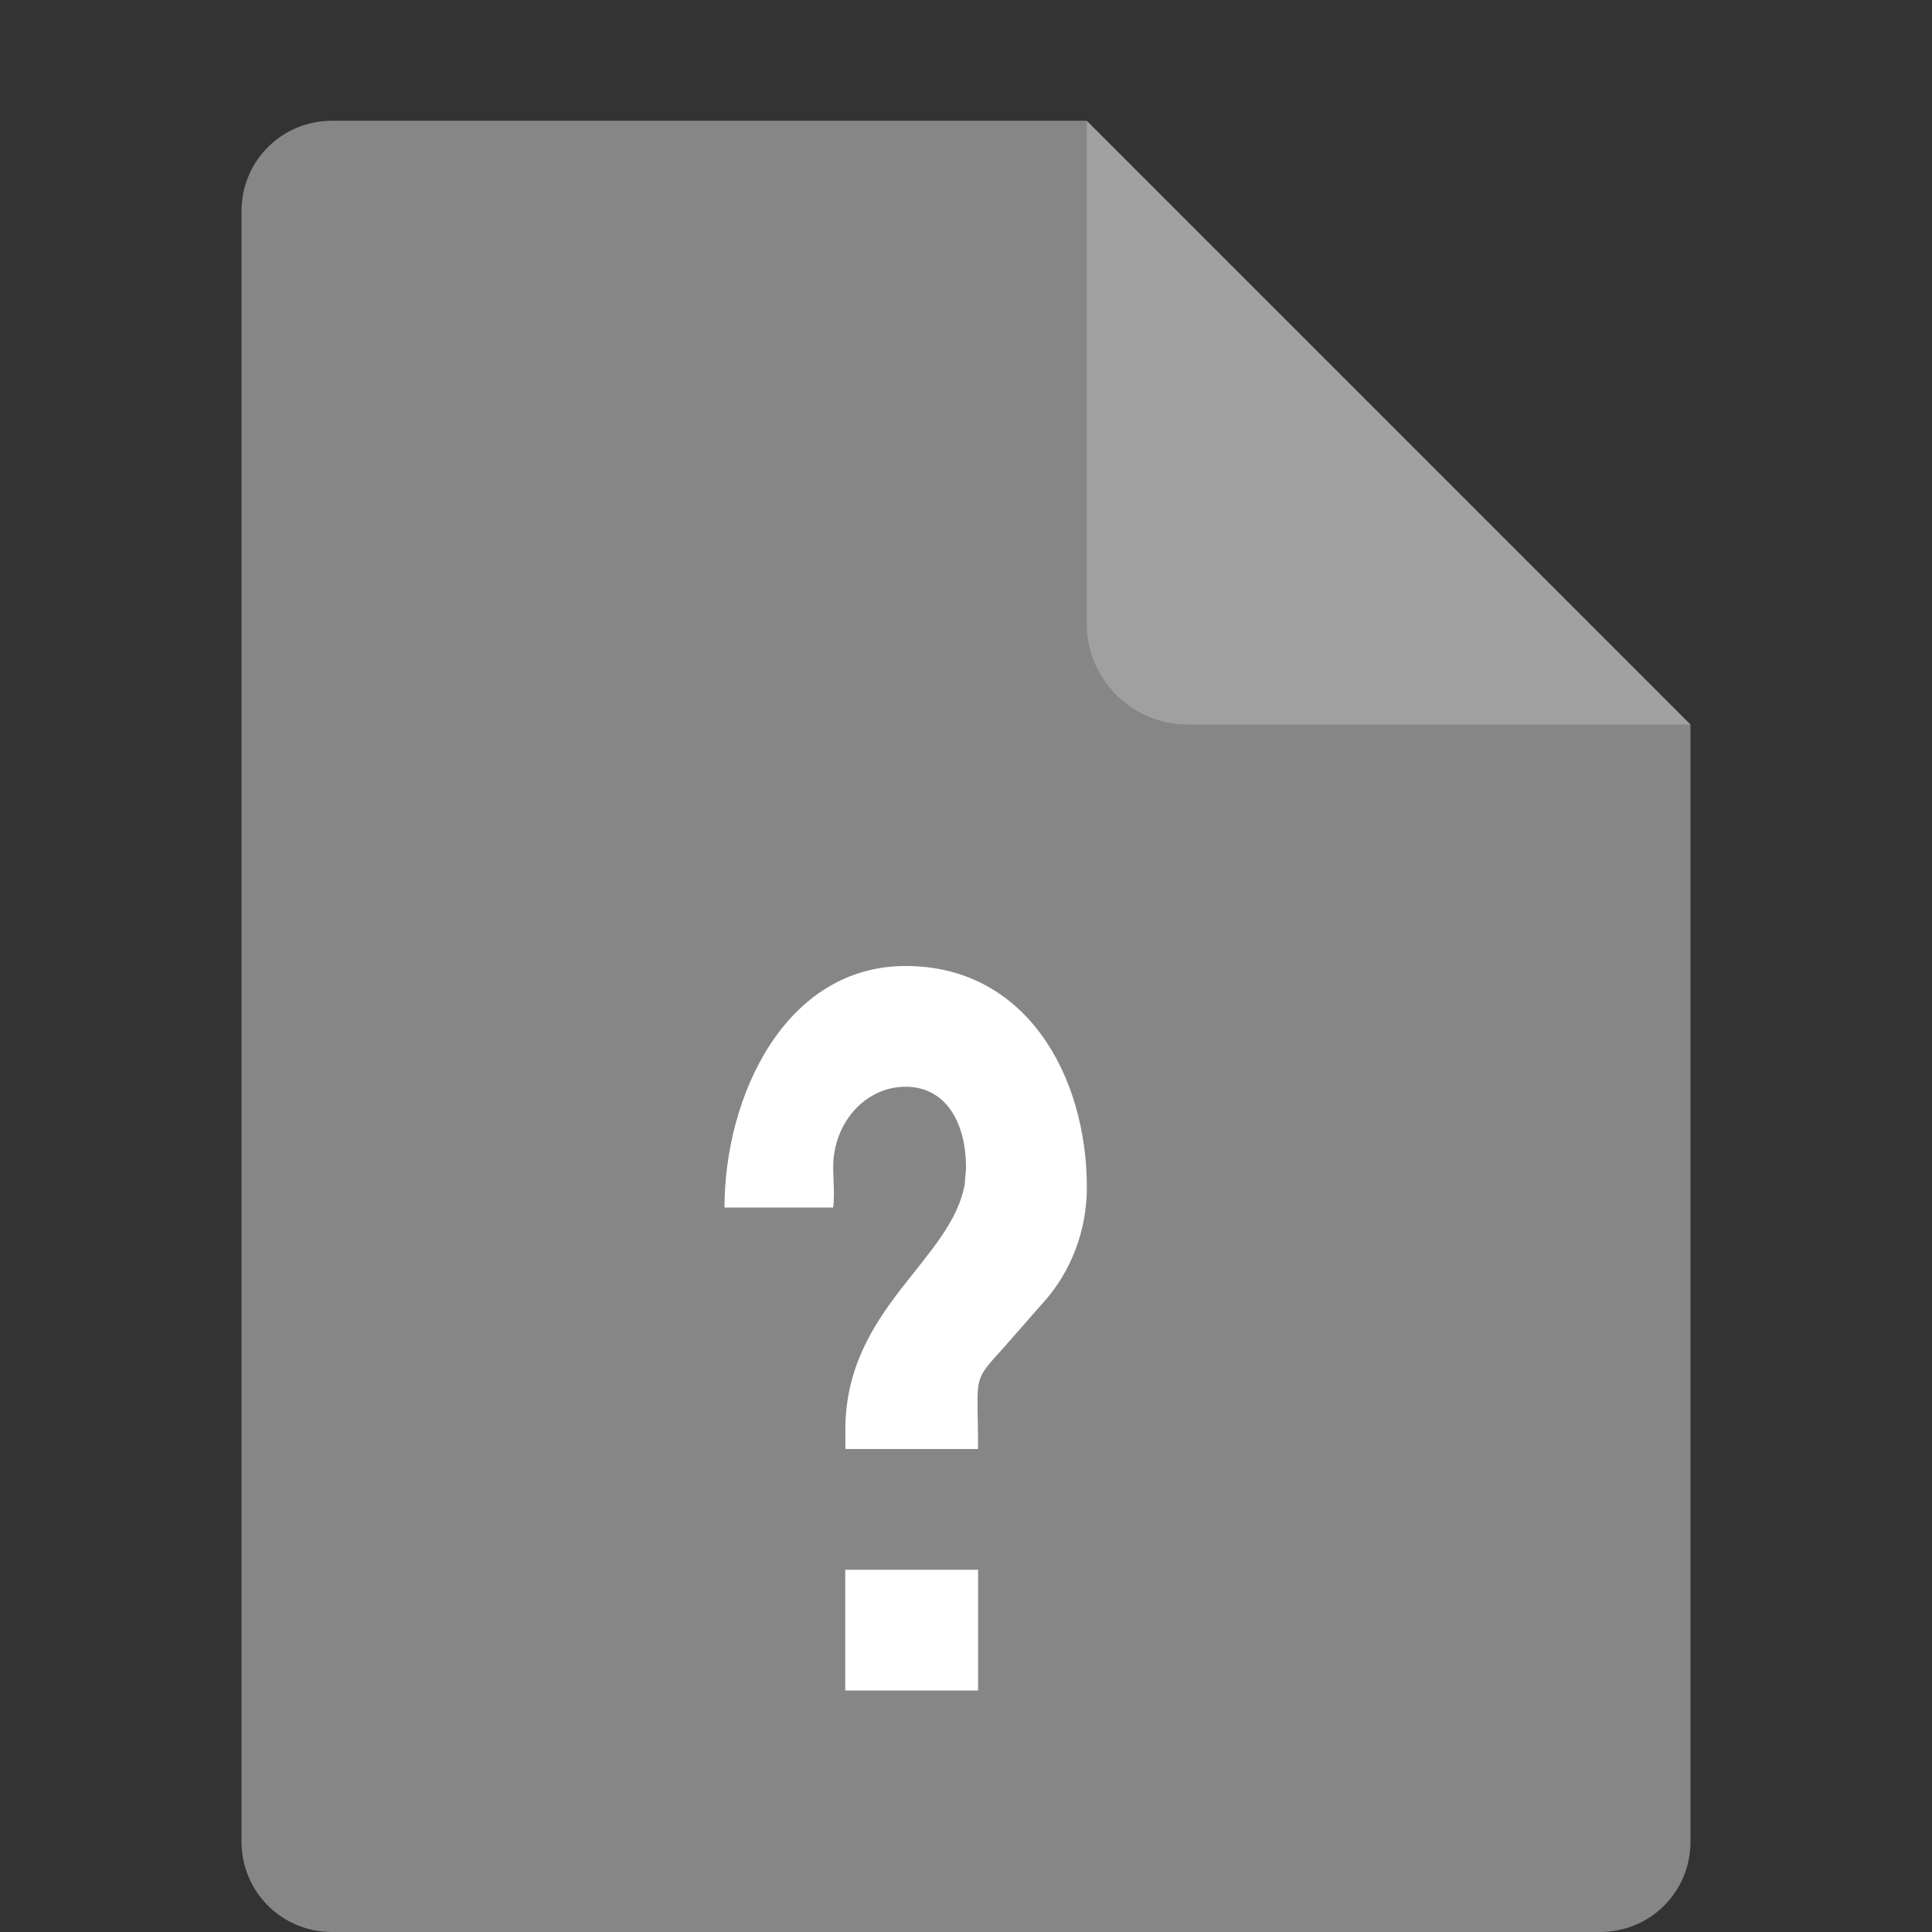 <svg xmlns="http://www.w3.org/2000/svg" width="16" height="16" version="1.1"><rect width="100%" height="100%" fill="#333333" stroke="none"/><defs>
<linearGradient id="ucPurpleBlue" x1="0%" y1="0%" x2="100%" y2="100%">
  <stop offset="0%" style="stop-color:#B794F4;stop-opacity:1"/>
  <stop offset="100%" style="stop-color:#4299E1;stop-opacity:1"/>
</linearGradient>
</defs>
 <path style="fill:#868686" d="m2.75 1c-0.417 0-0.75 0.333-0.75 0.75v13.5c0 0.417 0.333 0.75 0.75 0.75h10.5c0.418 0 0.75-0.332 0.75-0.75v-9.25l-4.125-0.875-0.875-4.125z"/>
 <path style="fill:#a0a0a0" d="m9 1v4.167c0 0.458 0.375 0.833 0.833 0.833h4.167z"/>
 <path style="fill:#ffffff" d="M 7.5,8 C 6.502,8 6,9.078 6,10 H 6.9 C 6.914,9.88 6.9,9.776 6.9,9.667 6.9,9.297 7.167,9 7.5,9 c 0.333,0 0.5,0.297 0.5,0.667 0,0.036 -0.005,0.073 -0.009,0.109 v 0.021 c -0.103,0.635 -0.981,1.033 -0.99,2.028 V 12 H 8.1 c 0,-0.625 -0.056,-0.542 0.216,-0.844 l 0.338,-0.385 c 0.211,-0.24 0.347,-0.573 0.347,-0.938 0,-0.922 -0.502,-1.833 -1.5,-1.833 z m -0.5,5 v 1 H 8.1 v -1 z"/>
</svg>
